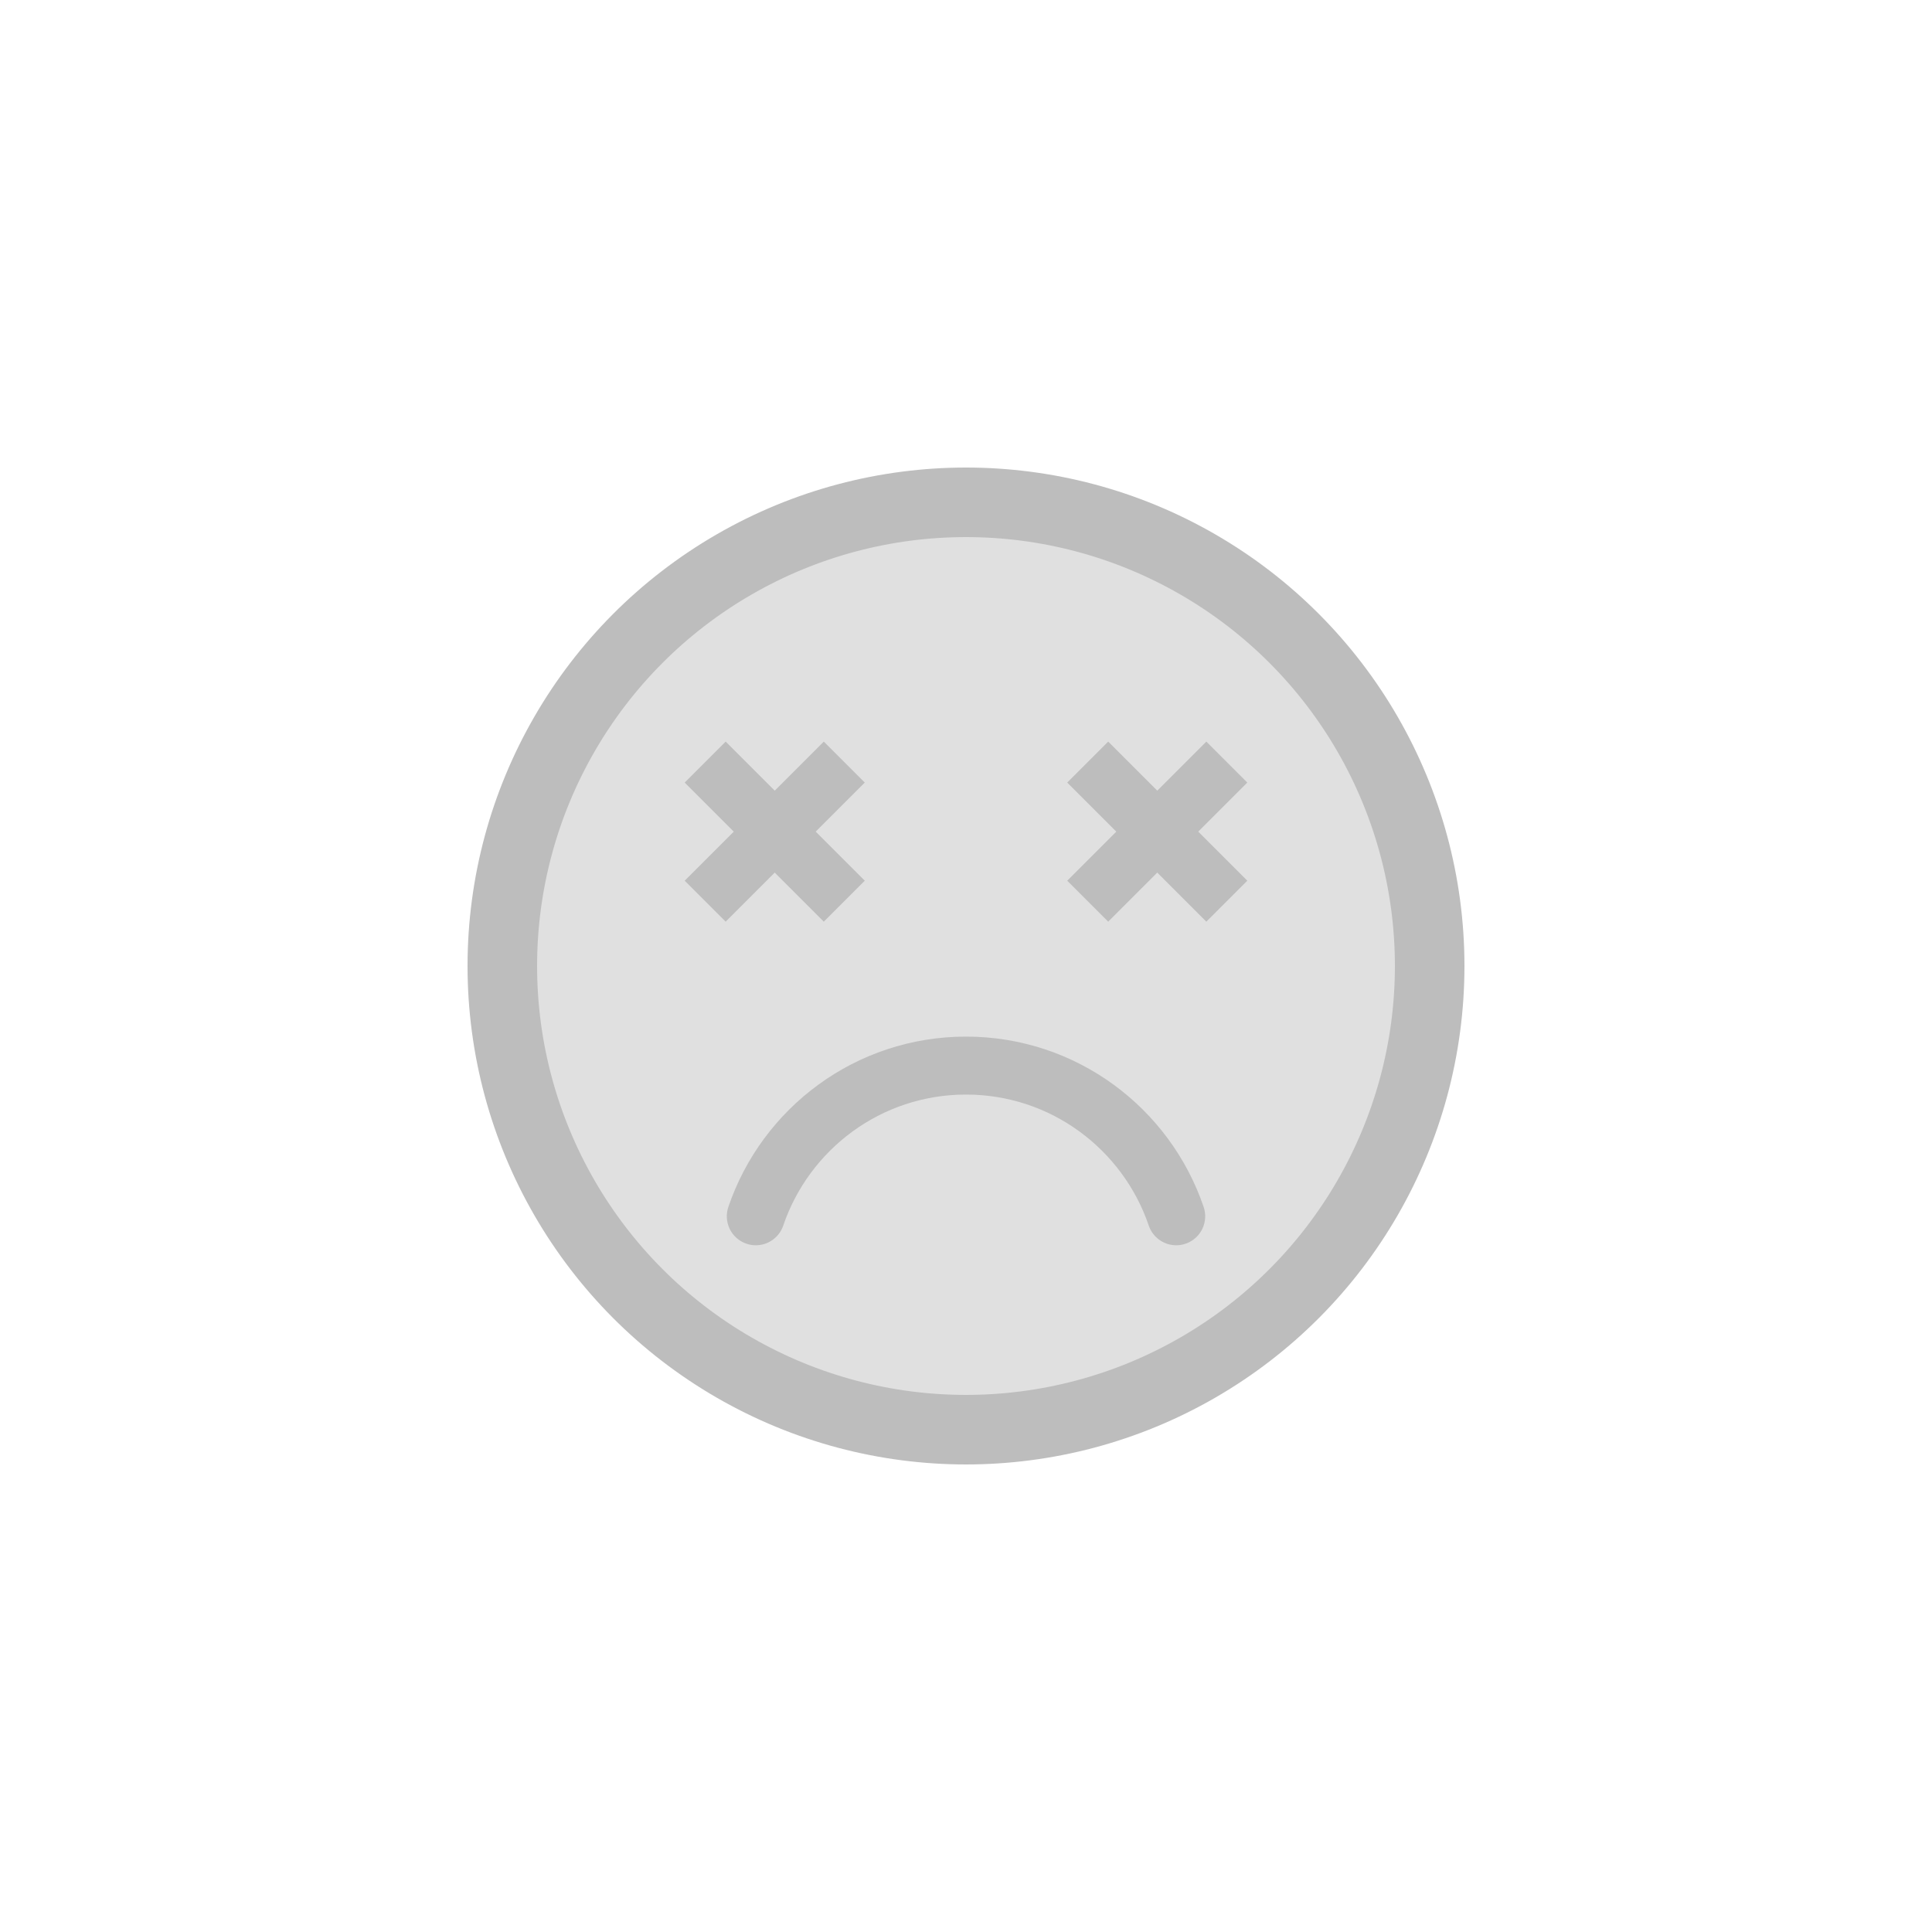 <svg xmlns="http://www.w3.org/2000/svg" xmlns:xlink="http://www.w3.org/1999/xlink" class="ldi-f17d8n" width="342px" height="342px" viewBox="0 0 100 100" preserveAspectRatio="xMidYMid" style="background: none;"><!--?xml version="1.0" encoding="utf-8"?--><!--Generator: Adobe Illustrator 21.0.0, SVG Export Plug-In . SVG Version: 6.00 Build 0)--><svg xmlns="http://www.w3.org/2000/svg" xmlns:xlink="http://www.w3.org/1999/xlink" version="1.1" id="Layer_1" x="0px" y="0px" viewBox="0 0 100 100" style="transform-origin: 50px 50px 0px;" xml:space="preserve"><g style="transform-origin: 50px 50px 0px;"><g fill="#BDBDBD" style="fill: #BDBDBD; transform-origin: 50px 50px 0px; transform: scale(0.6);"><g style="transform-origin: 50px 50px 0px;"><g fill="#BDBDBD" style="fill: #BDBDBD;"><style type="text/css" class="ld ld-swim-px" style="transform-origin: 50px 50px 0px; animation-duration: 1.3s; animation-delay: -1.3s; animation-direction: normal;">.st0{fill:#f4e6c8;stroke:#323232;stroke-linejoin:round}.st0,.st1,.st2,.st3{stroke-width:3.5;stroke-miterlimit:10}.st1{stroke-linejoin:round;fill:#f3e4c7;stroke:#323232}.st2,.st3{fill:#d65a62;stroke:#000101}.st3{fill:#fff;stroke:#323232}.st4{fill:#e0e0e0;stroke:#000101;stroke-width:6}.st4,.st5,.st6{stroke-miterlimit:10}.st5{stroke-linecap:round;fill:none;stroke:#000101;stroke-width:5}.st6{fill:#e15c64;stroke:#323232;stroke-width:3.5}.st7{fill:#e6e6e6}.st8{fill:#e0e0e0}.st9{fill:#f7b26a}.st10,.st11,.st12{fill:#e6e6e6;stroke:#323232;stroke-width:3.5;stroke-miterlimit:10}.st11,.st12{fill:#b3b4b4}.st12{fill:#f7b26a}.st13{opacity:.2}.st14{fill:#e15c64}.st15{fill:#f47e5f}.st16{fill:#849b87}.st17,.st18,.st19{fill:#f47e5f;stroke:#323232;stroke-width:3.5;stroke-miterlimit:10}.st18,.st19{stroke-linejoin:round}.st19{fill:url(#SVGID_1_);stroke-width:7}.st20{fill:#666}.st21{fill:#323232}.st22{fill:#656666}.st23,.st24{fill:#f7b26a;stroke:#323232;stroke-width:3.5;stroke-linejoin:round;stroke-miterlimit:10}.st24{fill:#e15c64}.st25{fill:#fff}.st26,.st27{stroke-linejoin:round}.st26{fill:url(#SVGID_2_);stroke-width:3.5;stroke-miterlimit:10;stroke:#fff}.st27{opacity:.2;stroke:#BDBDBD}.st27,.st28,.st29,.st30{stroke-width:3.5;stroke-miterlimit:10}.st28{fill:none;stroke-linecap:round;stroke:#fff}.st29,.st30{stroke:#323232}.st29{stroke-linejoin:round;fill:url(#SVGID_3_)}.st30{fill:url(#SVGID_4_)}.st30,.st31,.st32{stroke-linejoin:round}.st31{stroke:#323232;stroke-width:3.5;stroke-miterlimit:10;fill:#e0e0e0}.st32{fill:url(#SVGID_5_)}.st32,.st33{stroke:#323232;stroke-width:3.5;stroke-miterlimit:10}.st33,.st34{fill:none;stroke-linejoin:round}.st34,.st35,.st36{stroke:#323232;stroke-width:3.5;stroke-linecap:round;stroke-miterlimit:10}.st35{stroke-linejoin:round;fill:#f7b26a}.st36{fill:none}.st37{fill:#acbd81}.st38{fill:#f4e6c8}.st39{fill:#acbd81;stroke:#323232}.st39,.st40,.st41,.st42,.st43{stroke-width:3.5;stroke-miterlimit:10}.st40{opacity:.2;stroke:#BDBDBD}.st41,.st42,.st43{fill:#f4e6c8;stroke:#323232}.st42,.st43{fill:none;stroke:#666}.st43{stroke:#849b87;stroke-width:8}.st44,.st45,.st46,.st47,.st48{fill:url(#SVGID_6_);stroke:#323232;stroke-width:3.5;stroke-miterlimit:10}.st45,.st46,.st47,.st48{fill:none;stroke:#fff}.st46,.st47,.st48{fill:url(#SVGID_7_);stroke:#323232}.st47,.st48{fill:url(#SVGID_8_);stroke-linejoin:round}.st48{fill:url(#SVGID_9_)}.st49,.st50,.st51{fill:none;stroke:#849b87;stroke-width:4;stroke-miterlimit:10}.st50,.st51{fill:url(#SVGID_10_);stroke:#323232;stroke-width:3.5}.st51{fill:none}.st52,.st53{stroke:#fff;stroke-width:3.5;stroke-linecap:round}.st52{stroke-miterlimit:10;fill:url(#SVGID_11_)}.st53{fill:url(#SVGID_12_)}.st53,.st54,.st55{stroke-miterlimit:10}.st54{stroke-linejoin:round;fill:#acbd81;stroke:#323232;stroke-width:3.5}.st55{fill:none;stroke:#fff;stroke-width:6}.st56,.st57,.st58,.st59,.st60{stroke-width:3.5;stroke-miterlimit:10}.st56{stroke-linecap:round;fill:#f7b26a;stroke:#fff}.st57,.st58,.st59,.st60{fill:#f4e6c8;stroke:#e15c64}.st58,.st59,.st60{fill:none}.st59,.st60{stroke:#fff;stroke-width:8}.st60{fill:url(#SVGID_13_);stroke:#323232;stroke-width:3.5}.st61{fill:#000101}.st62{fill:url(#SVGID_14_)}.st63{fill:#4a3826}.st64{fill:none;stroke:#4a3826;stroke-width:5;stroke-linecap:round;stroke-miterlimit:10}.st65{fill:url(#SVGID_15_)}.st66{fill:url(#SVGID_16_)}.st67{fill:url(#SVGID_17_)}.st68{fill:url(#SVGID_18_)}.st69{fill:url(#SVGID_19_)}.st70,.st71{fill:none;stroke-width:5}.st70{stroke-miterlimit:10;stroke:#4a3826}.st71{stroke:#BDBDBD}.st71,.st72,.st73,.st74{stroke-miterlimit:10}.st72{stroke-linejoin:round;fill:#e0e0e0;stroke:#000101;stroke-width:6}.st73,.st74{fill:#000101;stroke:#BDBDBD;stroke-width:5;stroke-linecap:round}.st74{fill:#a0c8d7}.st75{fill:url(#SVGID_20_)}.st76{fill:url(#SVGID_21_)}.st77{fill:url(#SVGID_22_)}.st78{fill:url(#SVGID_23_)}.st79{fill:url(#SVGID_24_)}.st80{fill:#000101;stroke:#4a3826;stroke-width:5;stroke-linecap:round;stroke-miterlimit:10}.st81{fill:url(#SVGID_25_)}.st82{fill:#a0c8d7}.st83{fill:#9ec4d2}.st84{fill:#f0ae6b}.st85,.st86{fill:#d65a62;stroke:#323232;stroke-width:3.5;stroke-miterlimit:10}.st86{fill:#323232;stroke:#000101;stroke-width:6;stroke-linejoin:round}.st87{fill:#d65a62}.st88{fill:#493727}.st89{fill:url(#SVGID_26_)}.st90{fill:#d65a62;stroke:#323232;stroke-width:3.5;stroke-linejoin:round;stroke-miterlimit:10}.st91{fill:#f3e4c7}.st92{fill:#f0ae6b;stroke:#323232;stroke-width:3.5;stroke-linejoin:round;stroke-miterlimit:10}.st93{fill:#66503a}</style><g class="ld ld-swim-px" style="transform-origin: 50px 50px 0px; animation-duration: 1.3s; animation-delay: -1.219s; animation-direction: normal;"><circle class="st4" cx="50" cy="50" r="40" fill="#fff" stroke="#BDBDBD" style=" stroke: #BDBDBD;"/></g><g class="ld ld-swim-px" style="transform-origin: 50px 50px 0px; animation-duration: 1.3s; animation-delay: -1.137s; animation-direction: normal;"><path class="st5" d="M31.866,71.591c2.57-7.556,9.709-13,18.134-13s15.564,5.444,18.134,13" stroke="#BDBDBD" style="stroke: #BDBDBD;"/></g><g class="ld ld-swim-px" style="transform-origin: 50px 50px 0px; animation-duration: 1.3s; animation-delay: -1.056s; animation-direction: normal;"><line class="st71" x1="27.5" y1="32.409" x2="39.5" y2="44.409" stroke="#BDBDBD" style="stroke: #BDBDBD;"/></g><g class="ld ld-swim-px" style="transform-origin: 50px 50px 0px; animation-duration: 1.3s; animation-delay: -0.975s; animation-direction: normal;"><line class="st71" x1="27.5" y1="44.409" x2="39.5" y2="32.409" stroke="#BDBDBD" style="stroke:#BDBDBD;"/></g><g class="ld ld-swim-px" style="transform-origin: 50px 50px 0px; animation-duration: 1.3s; animation-delay: -0.894s; animation-direction: normal;"><line class="st71" x1="60.5" y1="32.409" x2="72.5" y2="44.409" stroke="#BDBDBD" style="stroke: #BDBDBD;"/></g><g class="ld ld-swim-px" style="transform-origin: 50px 50px 0px; animation-duration: 1.3s; animation-delay: -0.812s; animation-direction: normal;"><line class="st71" x1="60.5" y1="44.409" x2="72.5" y2="32.409" stroke="#BDBDBD" style="stroke: #BDBDBD;"/></g></g></g></g></g><style type="text/css" class="ld ld-swim-px" style="transform-origin: 50px 50px 0px; animation-duration: 1.3s; animation-delay: -0.325s; animation-direction: normal;">path,ellipse,circle,rect,polygon,polyline,line { stroke-width: 0; }@keyframes ld-swim-px {
  0% {
    -webkit-transform: translate(0, 0) rotate(0deg);
    transform: translate(0, 0) rotate(0deg);
  }
  12.5% {
    -webkit-transform: translate(1px, -2px) rotate(3deg);
    transform: translate(1px, -2px) rotate(3deg);
  }
  25% {
    -webkit-transform: translate(0, -3px) rotate(6deg);
    transform: translate(0, -3px) rotate(6deg);
  }
  37.5% {
    -webkit-transform: translate(-1px, -2px) rotate(3deg);
    transform: translate(-1px, -2px) rotate(3deg);
  }
  50% {
    -webkit-transform: translate(0, 0) rotate(0deg);
    transform: translate(0, 0) rotate(0deg);
  }
  62.5% {
    -webkit-transform: translate(1px, 2px) rotate(-3deg);
    transform: translate(1px, 2px) rotate(-3deg);
  }
  75% {
    -webkit-transform: translate(0, 3px) rotate(-6deg);
    transform: translate(0, 3px) rotate(-6deg);
  }
  87.5% {
    -webkit-transform: translate(-1px, 2px) rotate(-3deg);
    transform: translate(-1px, 2px) rotate(-3deg);
  }
  100% {
    -webkit-transform: translate(0, 0) rotate(0deg);
    transform: translate(0, 0) rotate(0deg);
  }
}
@-webkit-keyframes ld-swim-px {
  0% {
    -webkit-transform: translate(0, 0) rotate(0deg);
    transform: translate(0, 0) rotate(0deg);
  }
  12.5% {
    -webkit-transform: translate(1px, -2px) rotate(3deg);
    transform: translate(1px, -2px) rotate(3deg);
  }
  25% {
    -webkit-transform: translate(0, -3px) rotate(6deg);
    transform: translate(0, -3px) rotate(6deg);
  }
  37.5% {
    -webkit-transform: translate(-1px, -2px) rotate(3deg);
    transform: translate(-1px, -2px) rotate(3deg);
  }
  50% {
    -webkit-transform: translate(0, 0) rotate(0deg);
    transform: translate(0, 0) rotate(0deg);
  }
  62.5% {
    -webkit-transform: translate(1px, 2px) rotate(-3deg);
    transform: translate(1px, 2px) rotate(-3deg);
  }
  75% {
    -webkit-transform: translate(0, 3px) rotate(-6deg);
    transform: translate(0, 3px) rotate(-6deg);
  }
  87.5% {
    -webkit-transform: translate(-1px, 2px) rotate(-3deg);
    transform: translate(-1px, 2px) rotate(-3deg);
  }
  100% {
    -webkit-transform: translate(0, 0) rotate(0deg);
    transform: translate(0, 0) rotate(0deg);
  }
}
.ld.ld-swim-px {
  -webkit-animation: ld-swim-px 3s infinite linear;
  animation: ld-swim-px 3s infinite linear;
}
</style></svg></svg>